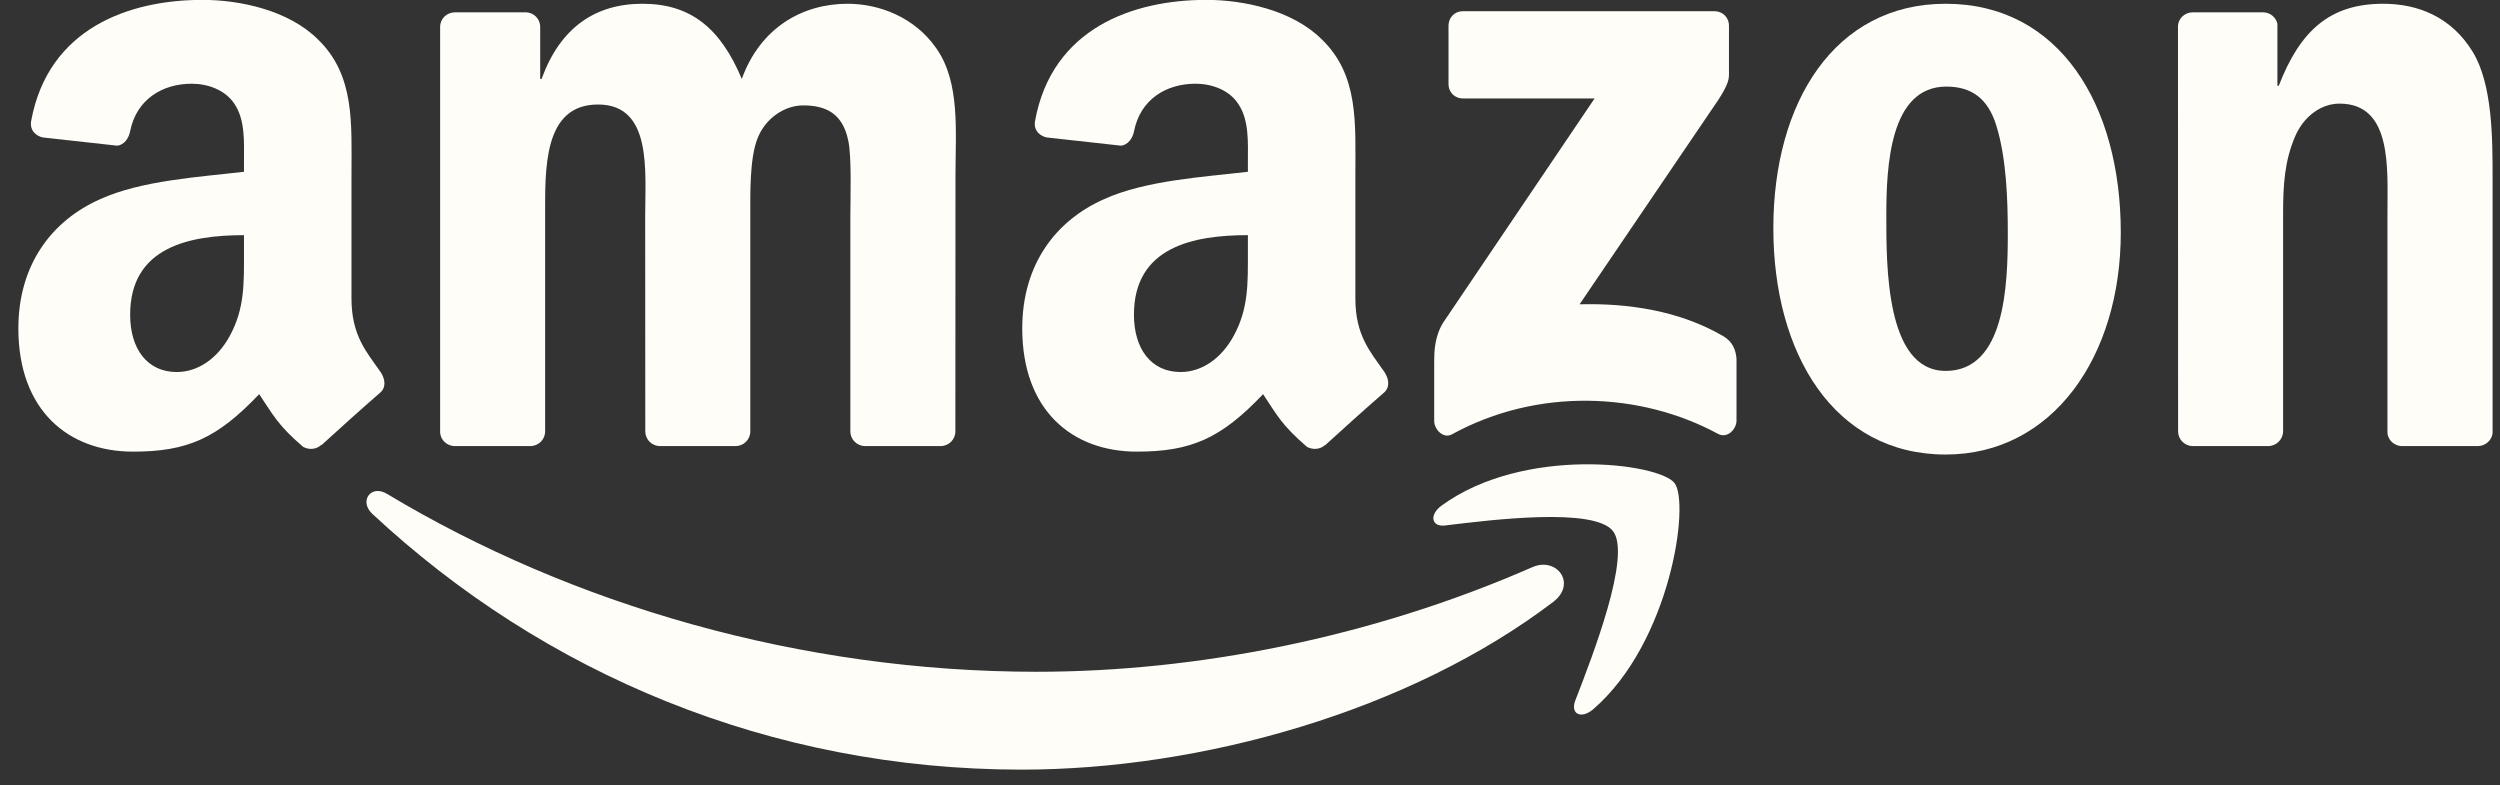 <svg width="121" height="38" viewBox="0 0 121 38" fill="none" xmlns="http://www.w3.org/2000/svg">
<rect x="0" y="0" width="121" height="38" fill="#333333" stroke="none"/>
<g clip-path="url(#clip0_1_307)">
<path fill-rule="evenodd" clip-rule="evenodd" d="M75.18 29.129C68.221 34.425 58.135 37.25 49.45 37.25C37.273 37.25 26.311 32.6 18.017 24.867C17.366 24.259 17.95 23.43 18.732 23.904C27.682 29.28 38.748 32.514 50.18 32.514C57.89 32.514 66.371 30.868 74.169 27.45C75.347 26.934 76.332 28.247 75.18 29.129Z" fill="#FFFDF8"/>
<path fill-rule="evenodd" clip-rule="evenodd" d="M78.074 25.712C77.188 24.539 72.194 25.158 69.953 25.432C69.27 25.518 69.166 24.905 69.781 24.464C73.758 21.574 80.284 22.408 81.045 23.377C81.806 24.351 80.847 31.105 77.11 34.328C76.536 34.823 75.989 34.559 76.245 33.903C77.084 31.739 78.966 26.891 78.074 25.712Z" fill="#FFFDF8"/>
<path fill-rule="evenodd" clip-rule="evenodd" d="M70.108 4.062V1.253C70.108 0.828 70.421 0.543 70.796 0.543H82.978C83.369 0.543 83.682 0.833 83.682 1.253V3.659C83.677 4.062 83.348 4.59 82.765 5.424L76.452 14.728C78.798 14.669 81.274 15.03 83.401 16.267C83.88 16.547 84.01 16.956 84.047 17.36V20.358C84.047 20.767 83.609 21.245 83.15 20.998C79.402 18.969 74.424 18.748 70.28 21.019C69.858 21.256 69.415 20.783 69.415 20.374V17.527C69.415 17.069 69.42 16.289 69.863 15.595L77.177 4.767H70.812C70.421 4.767 70.108 4.482 70.108 4.062Z" fill="#FFFDF8"/>
<path fill-rule="evenodd" clip-rule="evenodd" d="M25.67 21.59H21.964C21.61 21.563 21.328 21.289 21.302 20.939V1.302C21.302 0.909 21.62 0.597 22.016 0.597H25.472C25.832 0.613 26.119 0.898 26.145 1.253V3.82H26.212C27.114 1.339 28.808 0.182 31.092 0.182C33.411 0.182 34.86 1.339 35.903 3.82C36.8 1.339 38.838 0.182 41.022 0.182C42.575 0.182 44.275 0.844 45.312 2.33C46.485 3.982 46.245 6.382 46.245 8.486L46.24 20.88C46.24 21.272 45.922 21.59 45.526 21.59H41.825C41.455 21.563 41.157 21.256 41.157 20.88V10.472C41.157 9.643 41.23 7.577 41.053 6.791C40.777 5.472 39.948 5.101 38.874 5.101C37.978 5.101 37.039 5.72 36.659 6.71C36.278 7.7 36.315 9.358 36.315 10.472V20.88C36.315 21.272 35.997 21.59 35.601 21.59H31.9C31.524 21.563 31.232 21.256 31.232 20.88L31.227 10.472C31.227 8.281 31.576 5.058 28.944 5.058C26.28 5.058 26.384 8.201 26.384 10.472V20.88C26.384 21.272 26.067 21.59 25.67 21.59" fill="#FFFDF8"/>
<path fill-rule="evenodd" clip-rule="evenodd" d="M94.17 0.182C99.67 0.182 102.646 5.058 102.646 11.257C102.646 17.247 99.357 21.999 94.17 21.999C88.77 21.999 85.83 17.123 85.83 11.047C85.83 4.934 88.806 0.182 94.17 0.182ZM94.202 4.191C91.47 4.191 91.298 8.034 91.298 10.429C91.298 12.829 91.262 17.952 94.17 17.952C97.043 17.952 97.178 13.819 97.178 11.3C97.178 9.643 97.11 7.663 96.626 6.091C96.209 4.724 95.38 4.191 94.202 4.191Z" fill="#FFFDF8"/>
<path fill-rule="evenodd" clip-rule="evenodd" d="M109.777 21.59H106.087C105.717 21.563 105.42 21.256 105.42 20.88L105.414 1.237C105.446 0.876 105.753 0.597 106.129 0.597H109.564C109.887 0.613 110.153 0.839 110.226 1.146V4.148H110.294C111.331 1.463 112.785 0.182 115.345 0.182C117.008 0.182 118.629 0.801 119.671 2.496C120.641 4.068 120.641 6.71 120.641 8.61V20.971C120.599 21.315 120.292 21.59 119.927 21.59H116.21C115.871 21.563 115.59 21.305 115.553 20.971V10.305C115.553 8.158 115.793 5.015 113.234 5.015C112.332 5.015 111.503 5.639 111.091 6.586C110.57 7.786 110.502 8.981 110.502 10.305V20.88C110.497 21.272 110.174 21.59 109.777 21.59" fill="#FFFDF8"/>
<path fill-rule="evenodd" clip-rule="evenodd" d="M60.398 12.21C60.398 13.701 60.434 14.944 59.704 16.268C59.115 17.344 58.177 18.006 57.14 18.006C55.717 18.006 54.883 16.886 54.883 15.234C54.883 11.973 57.713 11.381 60.398 11.381V12.21ZM64.135 21.536C63.89 21.762 63.536 21.778 63.259 21.628C62.029 20.573 61.805 20.083 61.133 19.077C59.1 21.219 57.656 21.859 55.023 21.859C51.901 21.859 49.477 19.873 49.477 15.896C49.477 12.791 51.103 10.676 53.428 9.643C55.44 8.728 58.25 8.567 60.398 8.314V7.819C60.398 6.909 60.465 5.833 59.944 5.047C59.496 4.342 58.63 4.052 57.864 4.052C56.452 4.052 55.195 4.8 54.888 6.349C54.825 6.694 54.58 7.033 54.241 7.049L50.65 6.651C50.347 6.581 50.009 6.328 50.097 5.849C50.921 1.35 54.862 -0.006 58.386 -0.006C60.189 -0.006 62.545 0.489 63.968 1.899C65.772 3.637 65.6 5.957 65.6 8.481V14.443C65.6 16.235 66.319 17.021 66.997 17.99C67.231 18.334 67.284 18.748 66.981 19.007C66.225 19.658 64.88 20.869 64.14 21.547L64.135 21.536" fill="#FFFDF8"/>
<path fill-rule="evenodd" clip-rule="evenodd" d="M11.809 12.21C11.809 13.701 11.846 14.944 11.116 16.268C10.527 17.344 9.594 18.006 8.551 18.006C7.128 18.006 6.299 16.887 6.299 15.235C6.299 11.973 9.13 11.382 11.809 11.382V12.21ZM15.547 21.536C15.302 21.762 14.947 21.779 14.671 21.628C13.441 20.573 13.222 20.083 12.544 19.077C10.511 21.219 9.073 21.859 6.435 21.859C3.318 21.859 0.889 19.873 0.889 15.897C0.889 12.791 2.52 10.677 4.84 9.643C6.852 8.728 9.662 8.567 11.809 8.314V7.819C11.809 6.909 11.877 5.833 11.361 5.047C10.908 4.342 10.042 4.052 9.281 4.052C7.869 4.052 6.607 4.8 6.299 6.35C6.237 6.694 5.992 7.033 5.658 7.049L2.062 6.651C1.759 6.581 1.426 6.328 1.509 5.849C2.338 1.35 6.273 -0.006 9.797 -0.006C11.601 -0.006 13.957 0.489 15.38 1.899C17.184 3.637 17.012 5.957 17.012 8.481V14.444C17.012 16.236 17.731 17.021 18.409 17.99C18.648 18.334 18.701 18.749 18.398 19.007C17.642 19.658 16.297 20.869 15.557 21.547L15.547 21.536" fill="#FFFDF8"/>
</g>
<defs>
<clipPath id="clip0_1_307">
<rect width="119.752" height="37.256" fill="white" transform="translate(0.889 -0.006)"/>
</clipPath>
</defs>
</svg>
